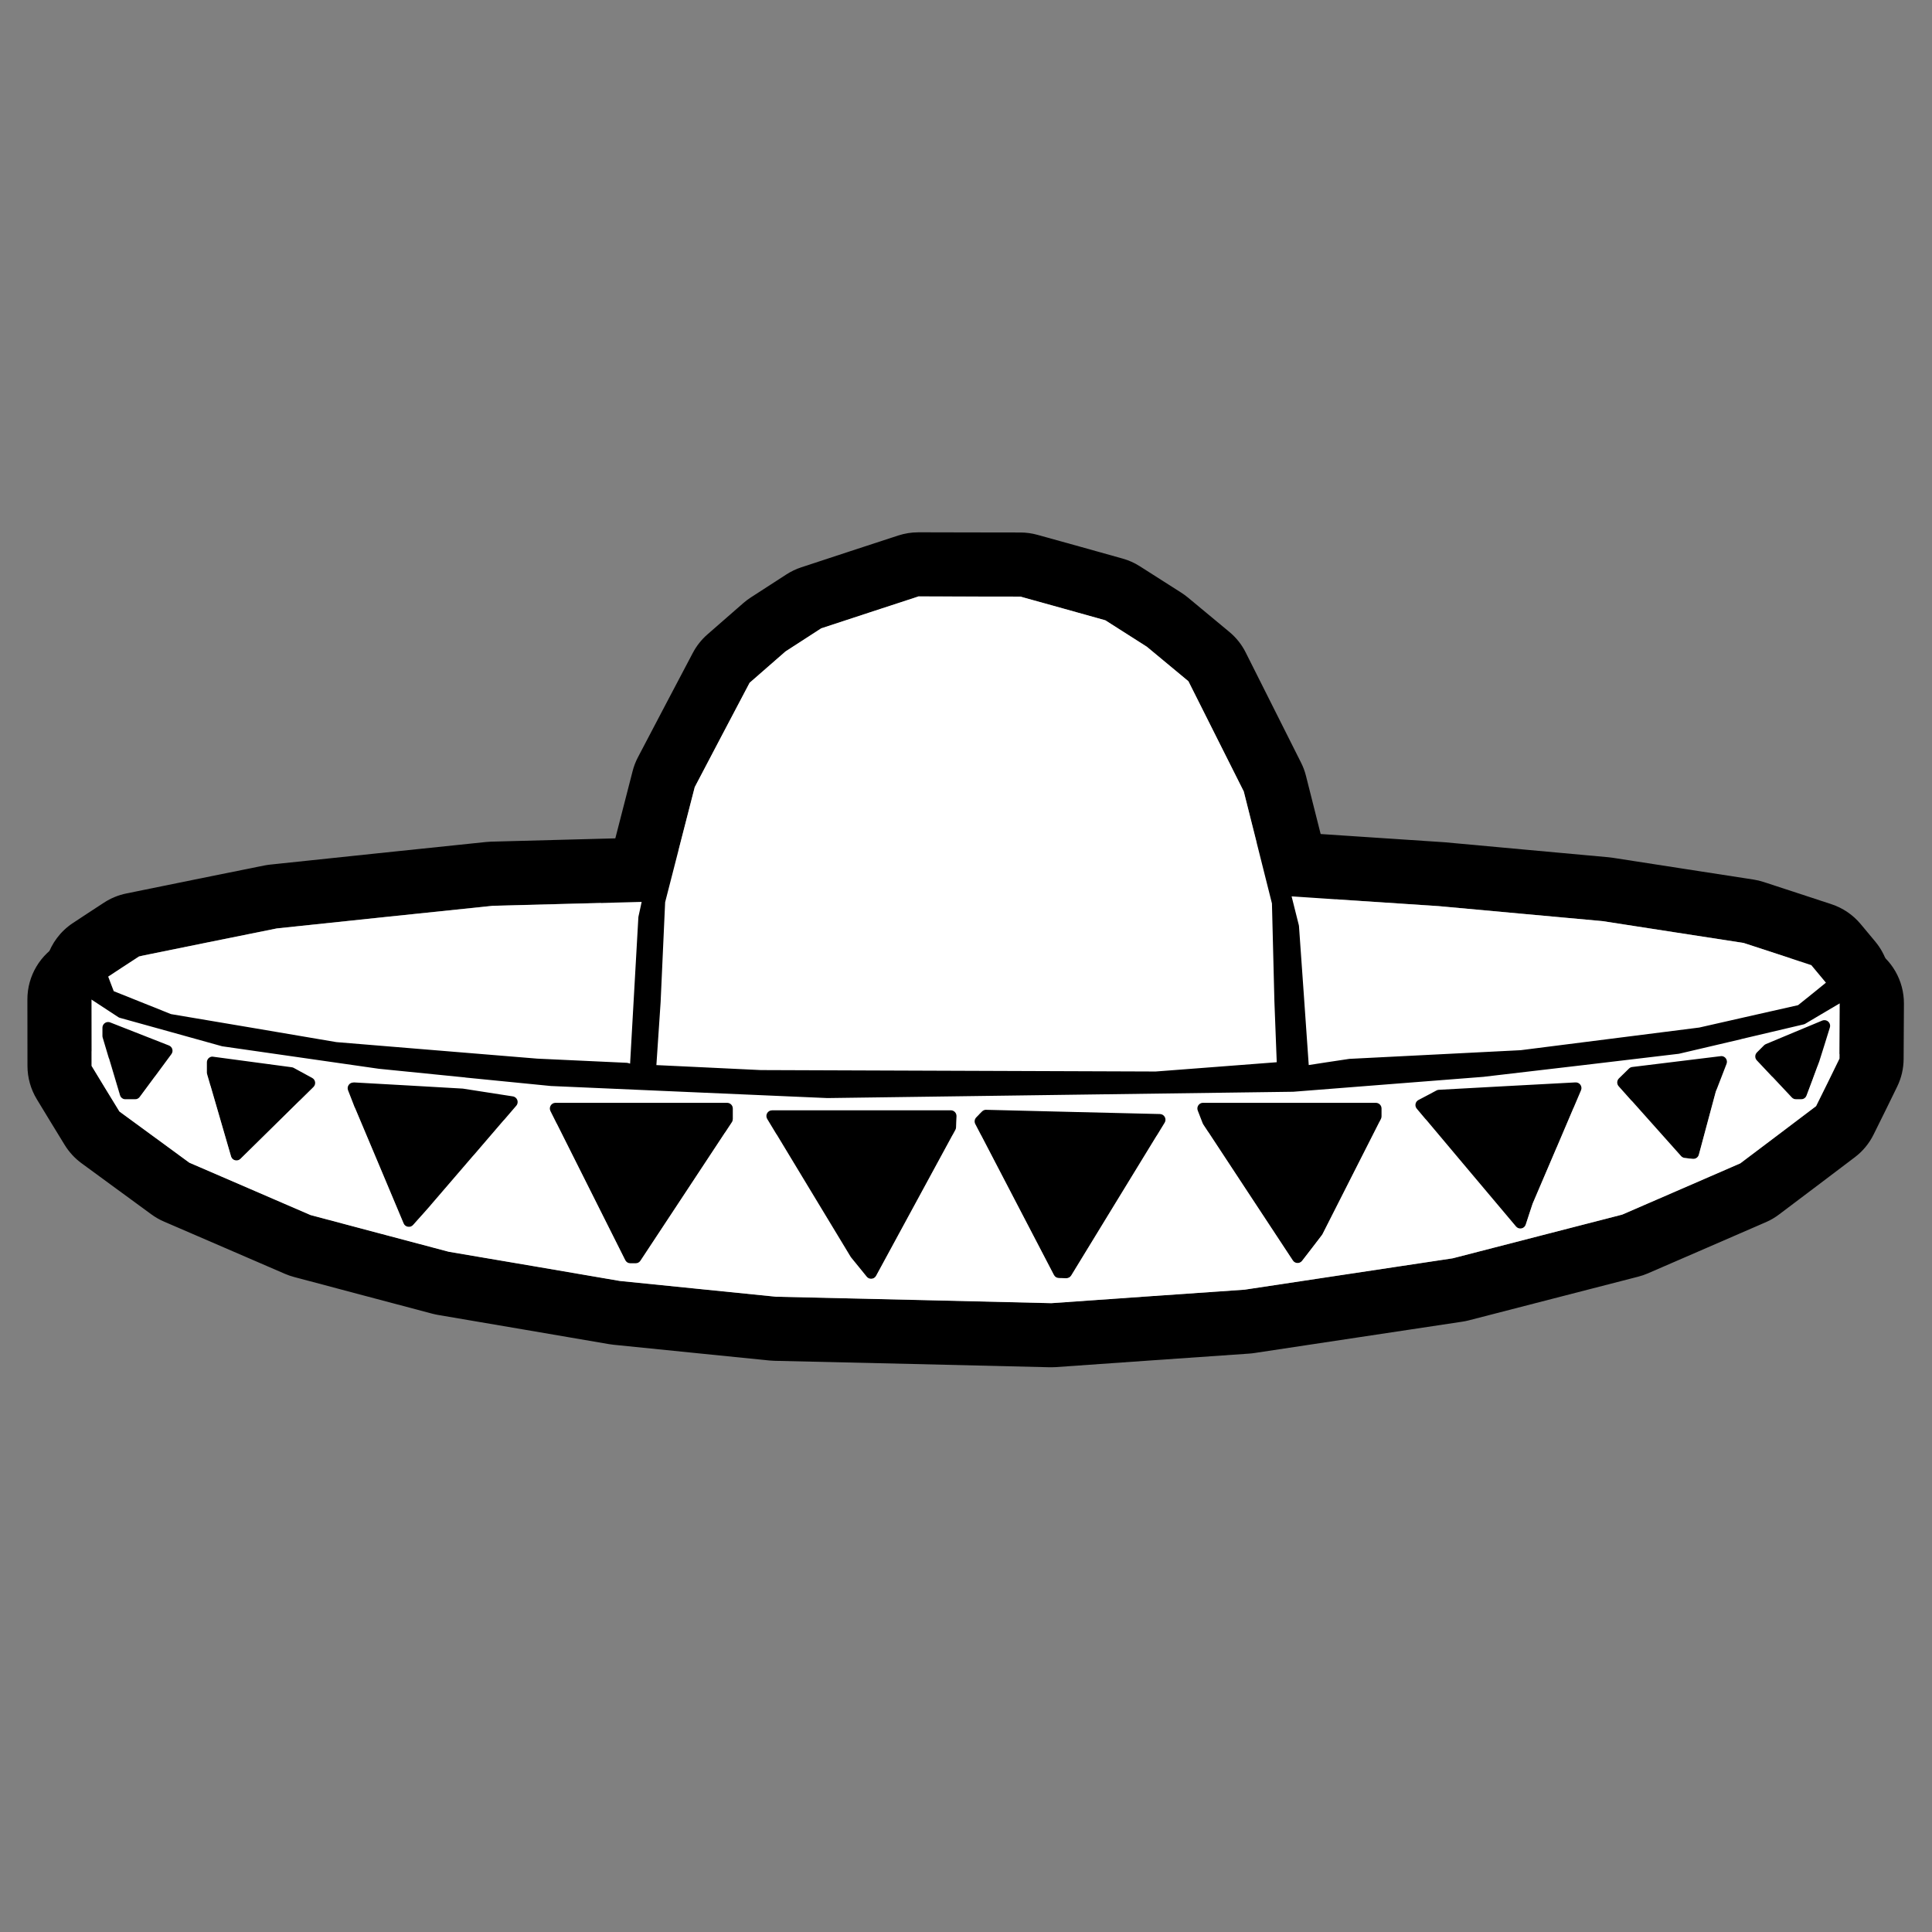 <?xml version="1.0" encoding="UTF-8"?>
<svg id="svg1578" xmlns="http://www.w3.org/2000/svg" viewBox="0 0 512 512">
  <rect x="0" y="0" width="512" height="512" fill="#808080" stroke="none"/>
  <defs>
    <style>
      .cls-1 {
        fill: #000;
      }

      .cls-1, .cls-2 {
        stroke-width: 0px;
      }

      .cls-2 {
        fill: #fff;
      }
    </style>
  </defs>
  <g>
    <path class="cls-1" d="M170.05,239l-.21.99-.63,2.88c-.02.08-.03.16-.03.24l-1.15,20.34-1.04,18.4-.52-.16c-.13-.04-.26-.06-.39-.06l-11.86-.55-11.82-.55-26.64-2.19-26.61-2.19-21.95-3.73-21.87-3.69-7.81-3.13-7.37-2.95-.84-2.19-.63-1.67,3.69-2.43,4.49-2.93,18.14-3.69,18.37-3.71,28.59-3.01,28.59-2.98,20.68-.55,18.82-.5M170.05,222c-.15,0-.3,0-.45,0l-18.82.5-20.68.55c-.44.01-.87.04-1.31.09l-28.59,2.98-28.61,3.01c-.53.06-1.06.14-1.58.24l-18.37,3.71-18.17,3.7c-2.1.43-4.11,1.25-5.91,2.43l-4.49,2.93s-.03.02-.04.03l-3.69,2.43c-6.65,4.38-9.37,12.78-6.55,20.22l.63,1.67s.02.06.03.09l.84,2.19c1.7,4.41,5.16,7.92,9.55,9.67l7.37,2.95,7.8,3.12c1.12.45,2.29.78,3.49.98l21.87,3.69,21.93,3.72c.48.08.97.14,1.45.18l26.61,2.19,26.65,2.19c.2.02.4.03.6.04l11.82.55,10.28.48c1.08.21,2.18.32,3.27.32,3.42,0,6.8-1.03,9.68-3.03,4.31-2.98,7-7.79,7.29-13.02l1.04-18.4,1.08-19.11.37-1.68s.02-.08.03-.12l.21-.99c1.08-5.09-.24-10.4-3.57-14.4-3.23-3.88-8.02-6.12-13.06-6.12h0Z"/>
    <path class="cls-1" d="M243.34,158.07l13.53.03,13.54.02,11.24,3.12,11.29,3.16,11,7.01,11.01,9.14,7.32,14.58,7.35,14.63,3.74,14.84,3.73,14.84s.65,25.91.65,25.92l.62,16.16-15.36,1.18-16.73,1.28-52.32-.19-52.33-.19-14.59-.7-13.07-.62,1.12-16.65,1.2-26.51,3.92-15.27,3.92-15.24,7.27-13.85,7.27-13.8,9.52-8.31,9.46-6.12,12.88-4.23,12.83-4.2M243.34,141.07c-1.8,0-3.58.29-5.29.84l-12.83,4.2-12.89,4.24c-1.38.45-2.7,1.09-3.93,1.88l-9.46,6.12c-.68.44-1.33.93-1.95,1.47l-9.52,8.31c-1.58,1.38-2.88,3.03-3.86,4.88l-7.27,13.8-7.28,13.87c-.61,1.16-1.09,2.4-1.41,3.67l-3.92,15.24-3.92,15.28c-.29,1.13-.46,2.29-.52,3.46l-1.19,26.32-1.11,16.47c-.31,4.56,1.23,9.05,4.28,12.45,3.04,3.41,7.32,5.45,11.89,5.67l13.07.62,14.58.7c.25.01.5.02.75.02l52.33.19,52.32.19s.04,0,.06,0c.43,0,.86-.02,1.3-.05l16.73-1.28,15.36-1.18c9.11-.7,16.03-8.47,15.68-17.6l-.62-16.16h0c-.03-1.47-.16-6.62-.64-25.7-.03-1.25-.2-2.5-.51-3.72l-3.73-14.84-3.75-14.85c-.3-1.2-.74-2.37-1.3-3.48l-7.35-14.63-7.32-14.57c-1.05-2.1-2.53-3.95-4.34-5.45l-11.01-9.14c-.55-.45-1.12-.87-1.72-1.25l-11-7.01c-1.41-.9-2.94-1.58-4.55-2.03l-11.29-3.16-11.28-3.13c-1.47-.41-2.99-.62-4.52-.62l-13.54-.02-13.51-.03s-.03,0-.04,0h0Z"/>
    <path class="cls-1" d="M342.29,237.54l18.48,1.23,20.52,1.36,21.72,1.99,21.69,1.98,18.72,2.9,18.64,2.88,9.12,2.98,8.83,2.9,2.28,2.74,1.59,1.91-3.22,2.62-4.16,3.34-12.97,2.93-13.22,3-23.65,3-23.65,3-22.68,1.15-22.72,1.15s-.1,0-.15.02l-6.12.92-4.52.7-1.23-17.61v-.02l-1.36-19.24c0-.09-.02-.17-.05-.26l-1.2-4.78-.7-2.79M342.29,220.54c-5.02,0-9.8,2.22-13.04,6.1-3.48,4.17-4.77,9.75-3.45,15.03l.7,2.79.88,3.52,1.25,17.66c0,.06,0,.12.01.18l1.23,17.61c.33,4.74,2.63,9.13,6.35,12.1,3.03,2.42,6.78,3.72,10.61,3.72.86,0,1.73-.07,2.59-.2l4.49-.69,5.36-.81,21.94-1.11,22.68-1.15c.43-.02.85-.06,1.28-.11l23.65-3,23.65-3c.54-.07,1.09-.16,1.62-.29l13.22-3,12.96-2.93c2.52-.57,4.87-1.7,6.89-3.32l4.16-3.34s.07-.05.1-.08l3.22-2.62c3.52-2.86,5.75-7.02,6.19-11.53.44-4.52-.94-9.02-3.84-12.51l-1.59-1.91-2.31-2.77c-2.04-2.44-4.72-4.27-7.75-5.26l-8.83-2.9-9.14-2.99c-.88-.29-1.77-.5-2.68-.64l-18.64-2.88-18.72-2.9c-.35-.05-.7-.1-1.06-.13l-21.69-1.98-21.71-1.99c-.14-.01-.29-.02-.43-.03l-20.52-1.36-18.48-1.23c-.38-.03-.76-.04-1.13-.04h0Z"/>
    <path class="cls-1" d="M24.26,264.85l2.39,1.57,4.75,3.11c.13.09.27.15.42.19l13.54,3.76,13.54,3.77c.06.02.13.03.19.03l20.75,2.98,20.75,2.98s.02,0,.03,0,.02,0,.03,0l22.72,2.28v.02l22.72,2.25s.03,0,.04,0,.03,0,.04,0l36.56,1.6,36.56,1.59s.03,0,.04,0,.03,0,.04,0l61.63-.84,61.63-.83s.03,0,.05,0,.03,0,.05,0l25.32-1.99,25.32-1.98s.04-.01.07-.02l25.69-3.01,25.69-3.05c.05,0,.11,0,.16-.02l16.51-3.87v-.02l16.52-3.89c.15-.03.29-.09.42-.16l5.72-3.39,3.43-2.02-.08,14.64-3.09,6.32-3.11,6.28-9.96,7.53-10.12,7.63-15.63,6.79-15.66,6.79-22.43,5.78-22.48,5.8-27.55,4.15-27.58,4.16-25.62,1.78-25.62,1.8-36.49-.87-36.49-.84-20.7-2.09-20.67-2.09-22.69-3.89-22.66-3.85-18.32-4.86-18.29-4.86-16.08-6.95-16.05-6.93-9.31-6.82-9.22-6.75-3.73-6.09-3.64-5.99-.02-17.62M483.5,270.34s0,0,0,0c-.2,0-.39.04-.57.11l-7.47,3.11-7.48,3.13c-.18.08-.35.2-.49.34l-.92.92-.92.92c-.59.57-.61,1.51-.05,2.11l4.65,4.94,4.62,4.92c.28.3.68.47,1.09.47h1.4c.63,0,1.19-.39,1.41-.97l1.67-4.44v-.02l1.65-4.45s.02-.04.03-.06l1.43-4.54,1.41-4.54c.31-.97-.42-1.96-1.44-1.96,0,0,0,0,0,0h0M33.25,291.31h2.59c.48,0,.93-.23,1.22-.62l4.2-5.67,4.2-5.69c.59-.8.26-1.94-.66-2.3l-7.77-3.05-7.77-3.04c-.17-.07-.35-.11-.53-.11h0s-.01,0-.02,0c-.83,0-1.51.67-1.51,1.51v2.19c0,.15.02.3.07.44l2.28,7.63,2.28,7.65c.19.64.78,1.07,1.44,1.07M447.51,306.99h.02l1.07.11c.06,0,.11,0,.17,0,.67,0,1.27-.45,1.45-1.11l2.25-8.39,2.24-8.33,1.41-3.64,1.44-3.73c.38-.95-.28-1.99-1.3-2.06h0s-.04,0-.06,0c-.08,0-.15,0-.23.02l-11.68,1.43-11.68,1.43c-.33.04-.63.18-.87.4l-1.34,1.31-1.34,1.31c-.58.57-.61,1.49-.07,2.09l8.26,9.26,8.26,9.26c.24.27.58.44.94.49l1.07.13M56.36,280.02s-.01,0-.02,0c-.83,0-1.51.67-1.51,1.51v2.74c0,.14.02.28.07.42l3.17,10.9,3.16,10.88c.2.68.82,1.08,1.45,1.08.37,0,.75-.14,1.05-.43l9.67-9.52,9.67-9.52c.72-.71.56-1.91-.32-2.4l-2.46-1.34-2.46-1.34c-.17-.09-.35-.14-.53-.16l-10.38-1.39-10.37-1.39c-.06,0-.12-.01-.18-.02h0M402.91,325.58c.61,0,1.21-.37,1.43-1.03l.91-2.8.91-2.75,6.4-14.98s.01-.01.02-.02l6.41-15.06c.42-1-.32-2.09-1.38-2.09-.03,0-.06,0-.09,0l-18.09.97-18.09.99c-.22.01-.44.07-.63.18l-2.36,1.26-2.4,1.26c-.85.45-1.07,1.56-.45,2.3l13.14,15.63,13.15,15.61c.31.36.73.53,1.14.53M108.36,325.12c.4,0,.81-.16,1.12-.5l2.3-2.58s0,0,0,0,0,0,0,0l2.28-2.58v-.02l11.37-13.22h.02l11.35-13.22c.78-.9.26-2.31-.92-2.48l-6.56-1.02-6.56-1.02s-.1-.01-.15-.02l-14.45-.83-14.43-.81s-.01,0-.02,0-.01,0-.02,0h0s-.04,0-.06,0c-1.05,0-1.79,1.07-1.4,2.06l.86,2.2.86,2.22s.01.02.02.03l6.49,15.42,6.48,15.42c.25.6.82.92,1.39.92M167.04,334.79h1.43c.51,0,.98-.26,1.26-.68l12.12-18.37,12.12-18.38c.16-.25.24-.53.24-.83v-2.77c0-.83-.67-1.51-1.51-1.51h-45.48s-.03,0-.05,0-.03,0-.05,0c-1.08.07-1.74,1.22-1.25,2.19l9.91,19.76,9.91,19.76c.26.51.78.83,1.34.83M318.82,292.25s0,0,0,0c-1.06,0-1.79,1.07-1.4,2.06l.66,1.7.66,1.7c.04.1.09.19.15.28l11.86,18.03,11.86,18.01c.29.46.78.69,1.27.69.45,0,.89-.2,1.2-.59l2.64-3.42,2.62-3.42c.06-.08.1-.16.15-.24l7.74-15.27,7.74-15.26c.1-.21.16-.44.16-.68v-2.07c0-.83-.67-1.51-1.51-1.51h-45.79M282.6,338.74c.53,0,1.02-.28,1.29-.73l12.37-20.25,12.39-20.26c.6-.99-.09-2.25-1.25-2.28l-23.03-.55-23.02-.57s-.01,0-.02,0-.01,0-.02,0h0s0,0,0,0c-.4,0-.78.16-1.06.44l-.78.78v.02l-.76.78c-.46.47-.56,1.17-.26,1.75l10.41,20,10.43,20.02c.25.49.75.8,1.3.81l.99.02.97.03s.03,0,.04,0M204.63,294.23h0c-1.17,0-1.89,1.28-1.29,2.28l11.05,18.29,11.05,18.27c.04.06.08.12.13.18l2.07,2.54,2.06,2.54c.3.38.74.56,1.17.56.52,0,1.04-.27,1.32-.79l10.5-19.34,10.51-19.36c.11-.2.17-.43.18-.66l.05-1.46.07-1.49c.04-.86-.65-1.57-1.5-1.57h-47.35M24.26,247.85c-2.77,0-5.55.68-8.08,2.04-5.5,2.97-8.93,8.72-8.92,14.97l.02,17.62c0,3.11.86,6.16,2.47,8.82l3.64,5.99,3.75,6.13c1.16,1.89,2.67,3.53,4.45,4.84l9.22,6.75,9.32,6.82c1.03.75,2.13,1.39,3.3,1.89l16.05,6.93,16.08,6.95c.77.33,1.57.61,2.38.82l18.29,4.86,18.33,4.86c.5.13,1,.24,1.51.33l22.66,3.86,22.67,3.88c.38.07.77.12,1.16.16l20.67,2.09,20.7,2.09c.44.04.88.07,1.32.08l36.49.84,36.48.87c.14,0,.27,0,.41,0,.4,0,.79-.01,1.19-.04l25.62-1.8,25.61-1.78c.45-.03.91-.08,1.36-.15l27.58-4.16,27.54-4.15c.58-.09,1.15-.2,1.72-.35l22.48-5.8,22.43-5.78c.86-.22,1.7-.51,2.52-.86l15.66-6.79,15.64-6.79c1.23-.53,2.39-1.21,3.46-2.02l10.12-7.63,9.98-7.55c2.11-1.59,3.81-3.65,4.98-6.02l3.11-6.28s.02-.04.03-.06l3.09-6.32c1.13-2.3,1.72-4.82,1.73-7.38l.08-14.64c.03-6.12-3.22-11.78-8.53-14.83-2.62-1.51-5.55-2.26-8.47-2.26-2.99,0-5.97.79-8.63,2.36l-3.43,2.02-3.68,2.18-14.24,3.35c-.24.06-.47.12-.71.18l-14.83,3.48-24.92,2.95-25.63,3.01-24.76,1.93-24.75,1.95-61.19.82-61.21.84-36.09-1.57-36.23-1.59-21.45-2.13c-.24-.03-.48-.06-.72-.09l-22.59-2.27-20.24-2.91-19.82-2.85-12.52-3.49-11.22-3.11-2.73-1.79-2.38-1.56c-2.82-1.85-6.07-2.79-9.33-2.79h0ZM204.66,311.23h0,0Z"/>
  </g>
  <path id="path1487" class="cls-2" d="M243.34,158.08l-12.83,4.2-12.88,4.23-9.46,6.12-9.52,8.31-7.27,13.8-7.27,13.85-3.92,15.24-3.92,15.27-1.2,26.51-1.12,16.65,13.07.62,14.59.7,52.33.19,52.32.19,16.73-1.28,15.36-1.18-.62-16.16s-.65-25.92-.65-25.92l-3.73-14.84-3.74-14.84-7.35-14.63-7.32-14.58-11.01-9.14-11-7.01-11.29-3.16-11.24-3.12-13.54-.02-13.53-.03ZM342.29,237.55l.7,2.79,1.2,4.78c.02.08.04.17.05.26l1.36,19.24v.02l1.23,17.61,4.52-.7,6.12-.92s.1-.01.15-.02l22.72-1.15,22.68-1.15,23.65-3,23.65-3,13.22-3,12.97-2.93,4.16-3.34,3.22-2.62-1.59-1.91-2.28-2.74-8.83-2.9-9.12-2.98-18.64-2.88-18.72-2.9-21.69-1.98-21.72-1.99-20.52-1.36-18.48-1.23ZM170.04,239.01l-18.82.5-20.68.55-28.59,2.98-28.59,3.01-18.37,3.71-18.14,3.69-4.49,2.93-3.69,2.43.63,1.67.84,2.19,7.37,2.95,7.81,3.13,21.87,3.69,21.95,3.73,26.61,2.19,26.64,2.19,11.82.55,11.86.55c.13,0,.26.03.39.06l.52.16,1.04-18.4,1.15-20.34c0-.08.02-.16.03-.24l.63-2.88.21-.99ZM24.25,264.86l.02,17.62,3.64,5.99,3.73,6.09,9.22,6.75,9.31,6.82,16.05,6.93,16.08,6.95,18.29,4.86,18.32,4.86,22.66,3.85,22.69,3.89,20.67,2.09,20.7,2.09,36.49.84,36.49.87,25.62-1.8,25.62-1.78,27.58-4.16,27.55-4.15,22.48-5.8,22.43-5.78,15.66-6.79,15.63-6.79,10.12-7.63,9.96-7.53,3.11-6.28,3.09-6.32.08-14.64-3.43,2.02-5.72,3.39c-.13.07-.27.13-.42.16l-16.52,3.89v.02l-16.51,3.87s-.11.01-.16.02l-25.69,3.05-25.69,3.01s-.04.01-.07.02l-25.32,1.98-25.32,1.99s-.07,0-.1,0l-61.63.83-61.63.84s-.06,0-.08,0l-36.56-1.59-36.56-1.6s-.06,0-.08,0l-22.72-2.25v-.02l-22.72-2.28s-.04,0-.07,0l-20.75-2.98-20.75-2.98c-.07,0-.13-.02-.19-.03l-13.54-3.77-13.54-3.76c-.15-.04-.29-.11-.42-.19l-4.75-3.11-2.39-1.57ZM483.49,270.35c1.02,0,1.75.99,1.44,1.96l-1.41,4.54-1.43,4.54s-.02.04-.03.06l-1.65,4.45v.02l-1.67,4.44c-.22.59-.78.97-1.41.97h-1.39c-.42,0-.82-.17-1.1-.47l-4.62-4.92-4.65-4.94c-.56-.6-.54-1.53.05-2.11l.92-.92.92-.92c.14-.14.3-.26.49-.34l7.48-3.13,7.47-3.11c.18-.08.38-.11.58-.11h0ZM28.69,270.85c.18,0,.36.04.53.11l7.77,3.05,7.77,3.05c.93.36,1.26,1.5.66,2.3l-4.2,5.69-4.2,5.67c-.28.39-.73.62-1.21.62h-2.59c-.66,0-1.25-.43-1.44-1.07l-2.28-7.65-2.28-7.63c-.04-.14-.07-.29-.07-.44v-2.19c0-.84.68-1.52,1.52-1.51h0ZM456.25,279.87c1.02.07,1.67,1.11,1.3,2.06l-1.44,3.73-1.41,3.64-2.24,8.33-2.25,8.39c-.19.72-.88,1.18-1.62,1.1l-1.07-.11s0,0-.02,0l-1.07-.13c-.36-.04-.69-.22-.94-.49l-8.26-9.26-8.26-9.26c-.54-.6-.51-1.52.07-2.09l1.34-1.31,1.34-1.31c.24-.23.55-.37.87-.4l11.68-1.43,11.68-1.43c.1-.01.19-.02.29-.02h0ZM56.36,280.03c.06,0,.12,0,.18.02l10.37,1.39,10.38,1.39c.19.02.37.08.53.16l2.46,1.34,2.46,1.34c.89.49,1.05,1.69.32,2.4l-9.67,9.52-9.67,9.52c-.81.79-2.17.44-2.49-.65l-3.16-10.88-3.17-10.9c-.04-.14-.07-.28-.07-.42v-2.74c0-.84.68-1.52,1.52-1.51h0ZM93.71,286.85s.02,0,.03,0l14.43.81,14.45.83s.1,0,.15.02l6.56,1.02,6.56,1.02c1.18.17,1.71,1.58.92,2.48l-11.35,13.22s0,0-.02,0l-11.37,13.22v.02l-2.28,2.58s0,0-.02,0l-2.3,2.58c-.74.82-2.08.6-2.51-.42l-6.48-15.42-6.5-15.42s0-.02-.02-.03l-.86-2.22-.86-2.2c-.4-1.01.37-2.1,1.46-2.06h0ZM417.51,286.85c1.11-.06,1.91,1.06,1.47,2.09l-6.41,15.06s0,.01-.02.02l-6.4,14.98-.91,2.75-.91,2.8c-.37,1.11-1.81,1.4-2.58.5l-13.15-15.61-13.14-15.63c-.62-.74-.4-1.85.45-2.3l2.4-1.26,2.36-1.26c.19-.11.41-.17.63-.18l18.09-.99,18.09-.97ZM147.11,292.26s.07,0,.1,0h45.48c.83,0,1.51.67,1.51,1.51v2.77c0,.29-.08.58-.24.83l-12.12,18.38-12.12,18.37c-.28.43-.75.68-1.26.68h-1.42c-.57,0-1.09-.32-1.34-.83l-9.91-19.76-9.91-19.76c-.49-.97.17-2.12,1.25-2.19h0ZM318.82,292.26h45.79c.83,0,1.51.67,1.51,1.51v2.07c0,.24-.06.47-.16.68l-7.74,15.26-7.74,15.27c-.04.09-.09.17-.15.24l-2.62,3.42-2.64,3.42c-.63.83-1.9.78-2.46-.1l-11.86-18.01-11.86-18.03c-.06-.09-.11-.18-.15-.28l-.66-1.7-.66-1.7c-.39-.99.34-2.06,1.41-2.06h0ZM261.32,294.11s.02,0,.03,0l23.02.57,23.03.55c1.15.03,1.84,1.3,1.25,2.28l-12.39,20.26-12.37,20.25c-.28.46-.79.74-1.33.73l-.97-.03-.99-.02c-.55-.01-1.04-.32-1.3-.81l-10.43-20.02-10.41-20c-.3-.58-.2-1.28.26-1.75l.76-.78v-.02l.78-.78c.28-.28.67-.44,1.07-.44h0ZM204.63,294.24h47.34c.86,0,1.54.71,1.51,1.57l-.07,1.49-.05,1.46c0,.23-.07.46-.18.66l-10.51,19.36-10.5,19.34c-.51.94-1.82,1.06-2.49.23l-2.06-2.54-2.07-2.54c-.05-.06-.09-.12-.13-.18l-11.05-18.27-11.05-18.29c-.61-1.01.12-2.29,1.3-2.28h0Z"/>
</svg>
